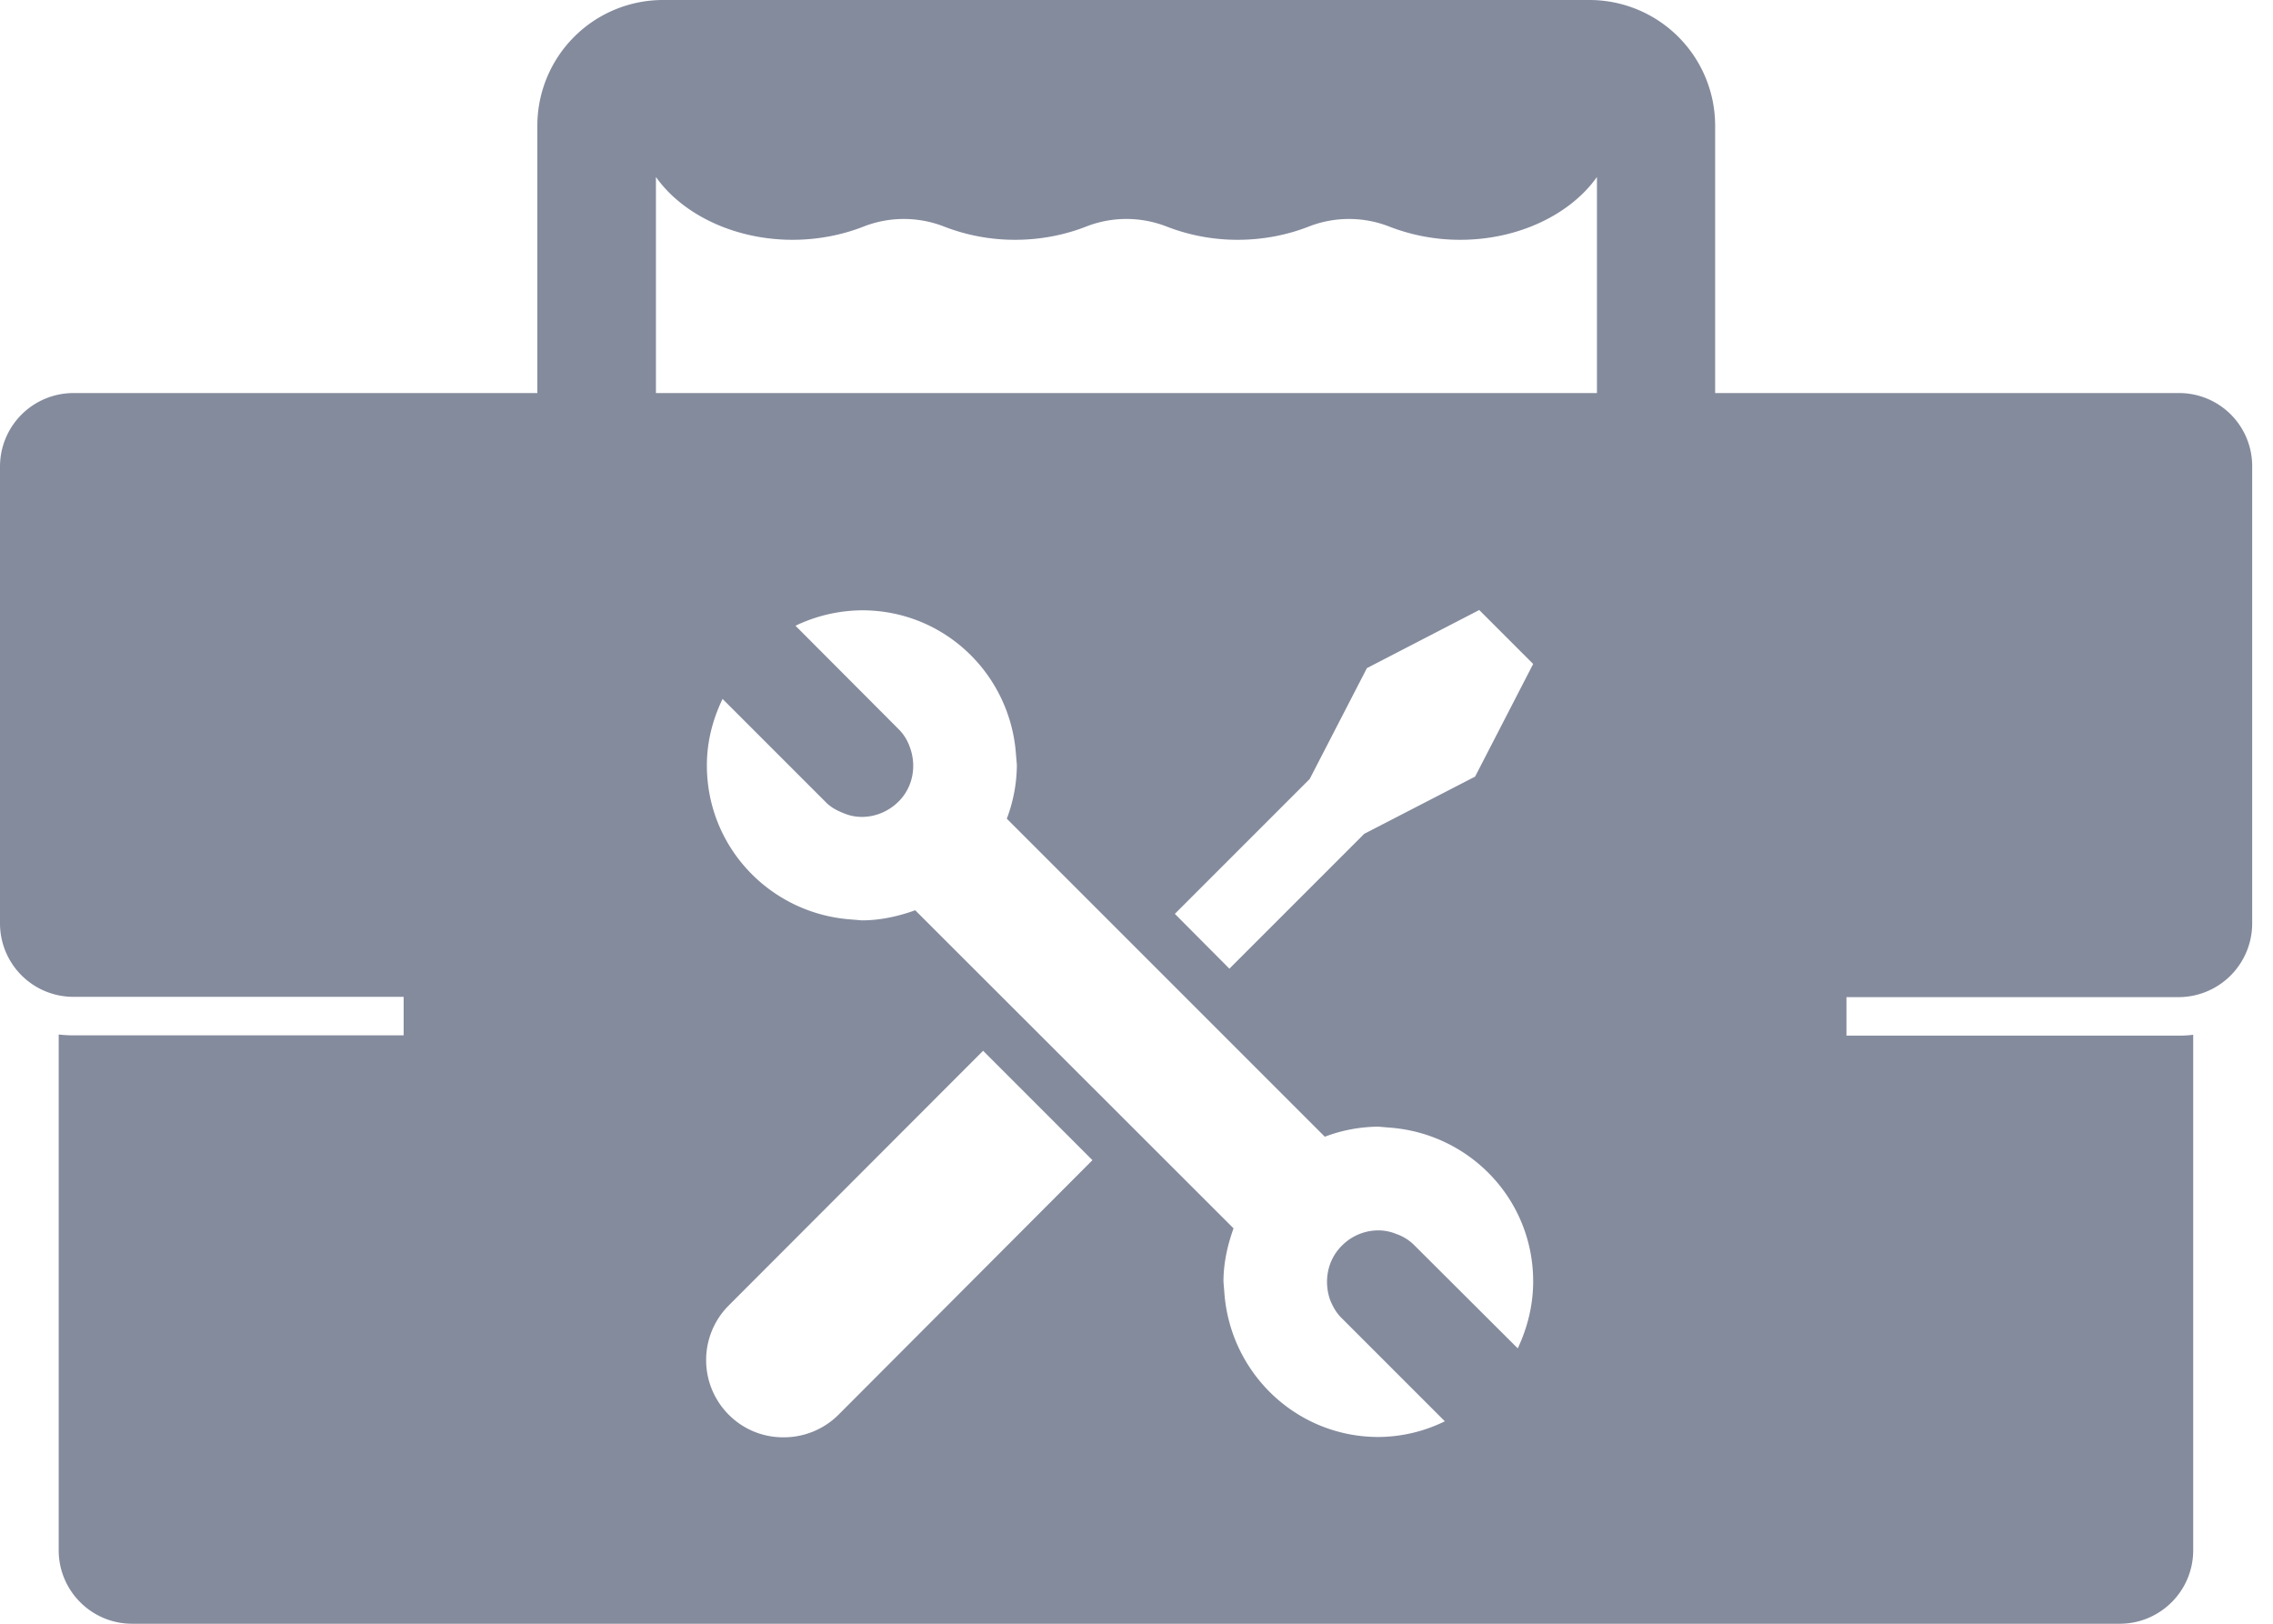 <svg xmlns="http://www.w3.org/2000/svg" xmlns:xlink="http://www.w3.org/1999/xlink" width="84" height="60" viewBox="0 0 84 60">
    <defs>
        <path id="a" d="M945.003 1877.524H910.24v-7.985c.964 1.369 2.88 2.322 5.05 2.322.93 0 1.817-.175 2.606-.482a4.088 4.088 0 0 1 3.012 0 7.211 7.211 0 0 0 2.607.482c.93 0 1.818-.175 2.606-.482a4.088 4.088 0 0 1 3.013 0 7.211 7.211 0 0 0 2.606.482c.931 0 1.819-.175 2.607-.482a4.088 4.088 0 0 1 3.012 0 7.211 7.211 0 0 0 2.607.482c2.169 0 4.085-.953 5.05-2.322v7.985zm-4.49 14.173l-4.097 2.114-4.983 4.983-2.016-2.026 4.984-4.984 2.114-4.096 4.151-2.147 1.993 1.993zm1.577 21.128l-3.812-3.8a1.734 1.734 0 0 0-.679-.428 1.716 1.716 0 0 0-.657-.132 1.89 1.89 0 0 0-1.347.56c-.548.536-.68 1.335-.438 2.014.098.241.23.482.438.68l3.8 3.8a5.617 5.617 0 0 1-2.453.58c-3.034 0-5.487-2.365-5.696-5.344l-.032-.395c0-.7.153-1.358.372-1.971l-11.763-11.753c-.614.22-1.282.373-1.972.373l-.394-.033c-2.969-.208-5.334-2.65-5.334-5.696 0-.876.219-1.708.58-2.453l3.8 3.8c.198.209.439.33.69.428.209.087.428.131.658.131.482 0 .964-.186 1.347-.558.548-.537.68-1.337.427-2.016a1.735 1.735 0 0 0-.427-.679l-3.8-3.811a5.777 5.777 0 0 1 2.464-.57c3.034 0 5.476 2.355 5.685 5.334l.032.383a5.69 5.69 0 0 1-.372 1.983l11.752 11.752a5.69 5.69 0 0 1 1.983-.372l.383.033c2.98.208 5.334 2.65 5.334 5.684 0 .899-.219 1.73-.57 2.476zm-25.104 2.453a2.858 2.858 0 0 1-2.037.833 2.826 2.826 0 0 1-2.016-.833 2.856 2.856 0 0 1 0-4.041l9.398-9.409 4.041 4.042zm49.54-37.754h-17.142v-9.88a4.646 4.646 0 0 0-4.644-4.644h-34.238a4.646 4.646 0 0 0-4.644 4.644v9.88h-17.142a2.716 2.716 0 0 0-2.716 2.716v16.878a2.714 2.714 0 0 0 2.727 2.717h12.19v1.423h-12.2c-.187 0-.362-.01-.548-.032v19.058c0 1.5 1.215 2.716 2.716 2.716h73.45c1.5 0 2.716-1.216 2.716-2.716v-19.047a4.457 4.457 0 0 1-.547.032h-12.267v-1.423h12.267a2.725 2.725 0 0 0 2.727-2.716v-16.89a2.7 2.7 0 0 0-2.705-2.716z"/>
    </defs>
    <use fill="#848b9d" xlink:href="#a" transform="translate(-886 -1863)"/>
</svg>
